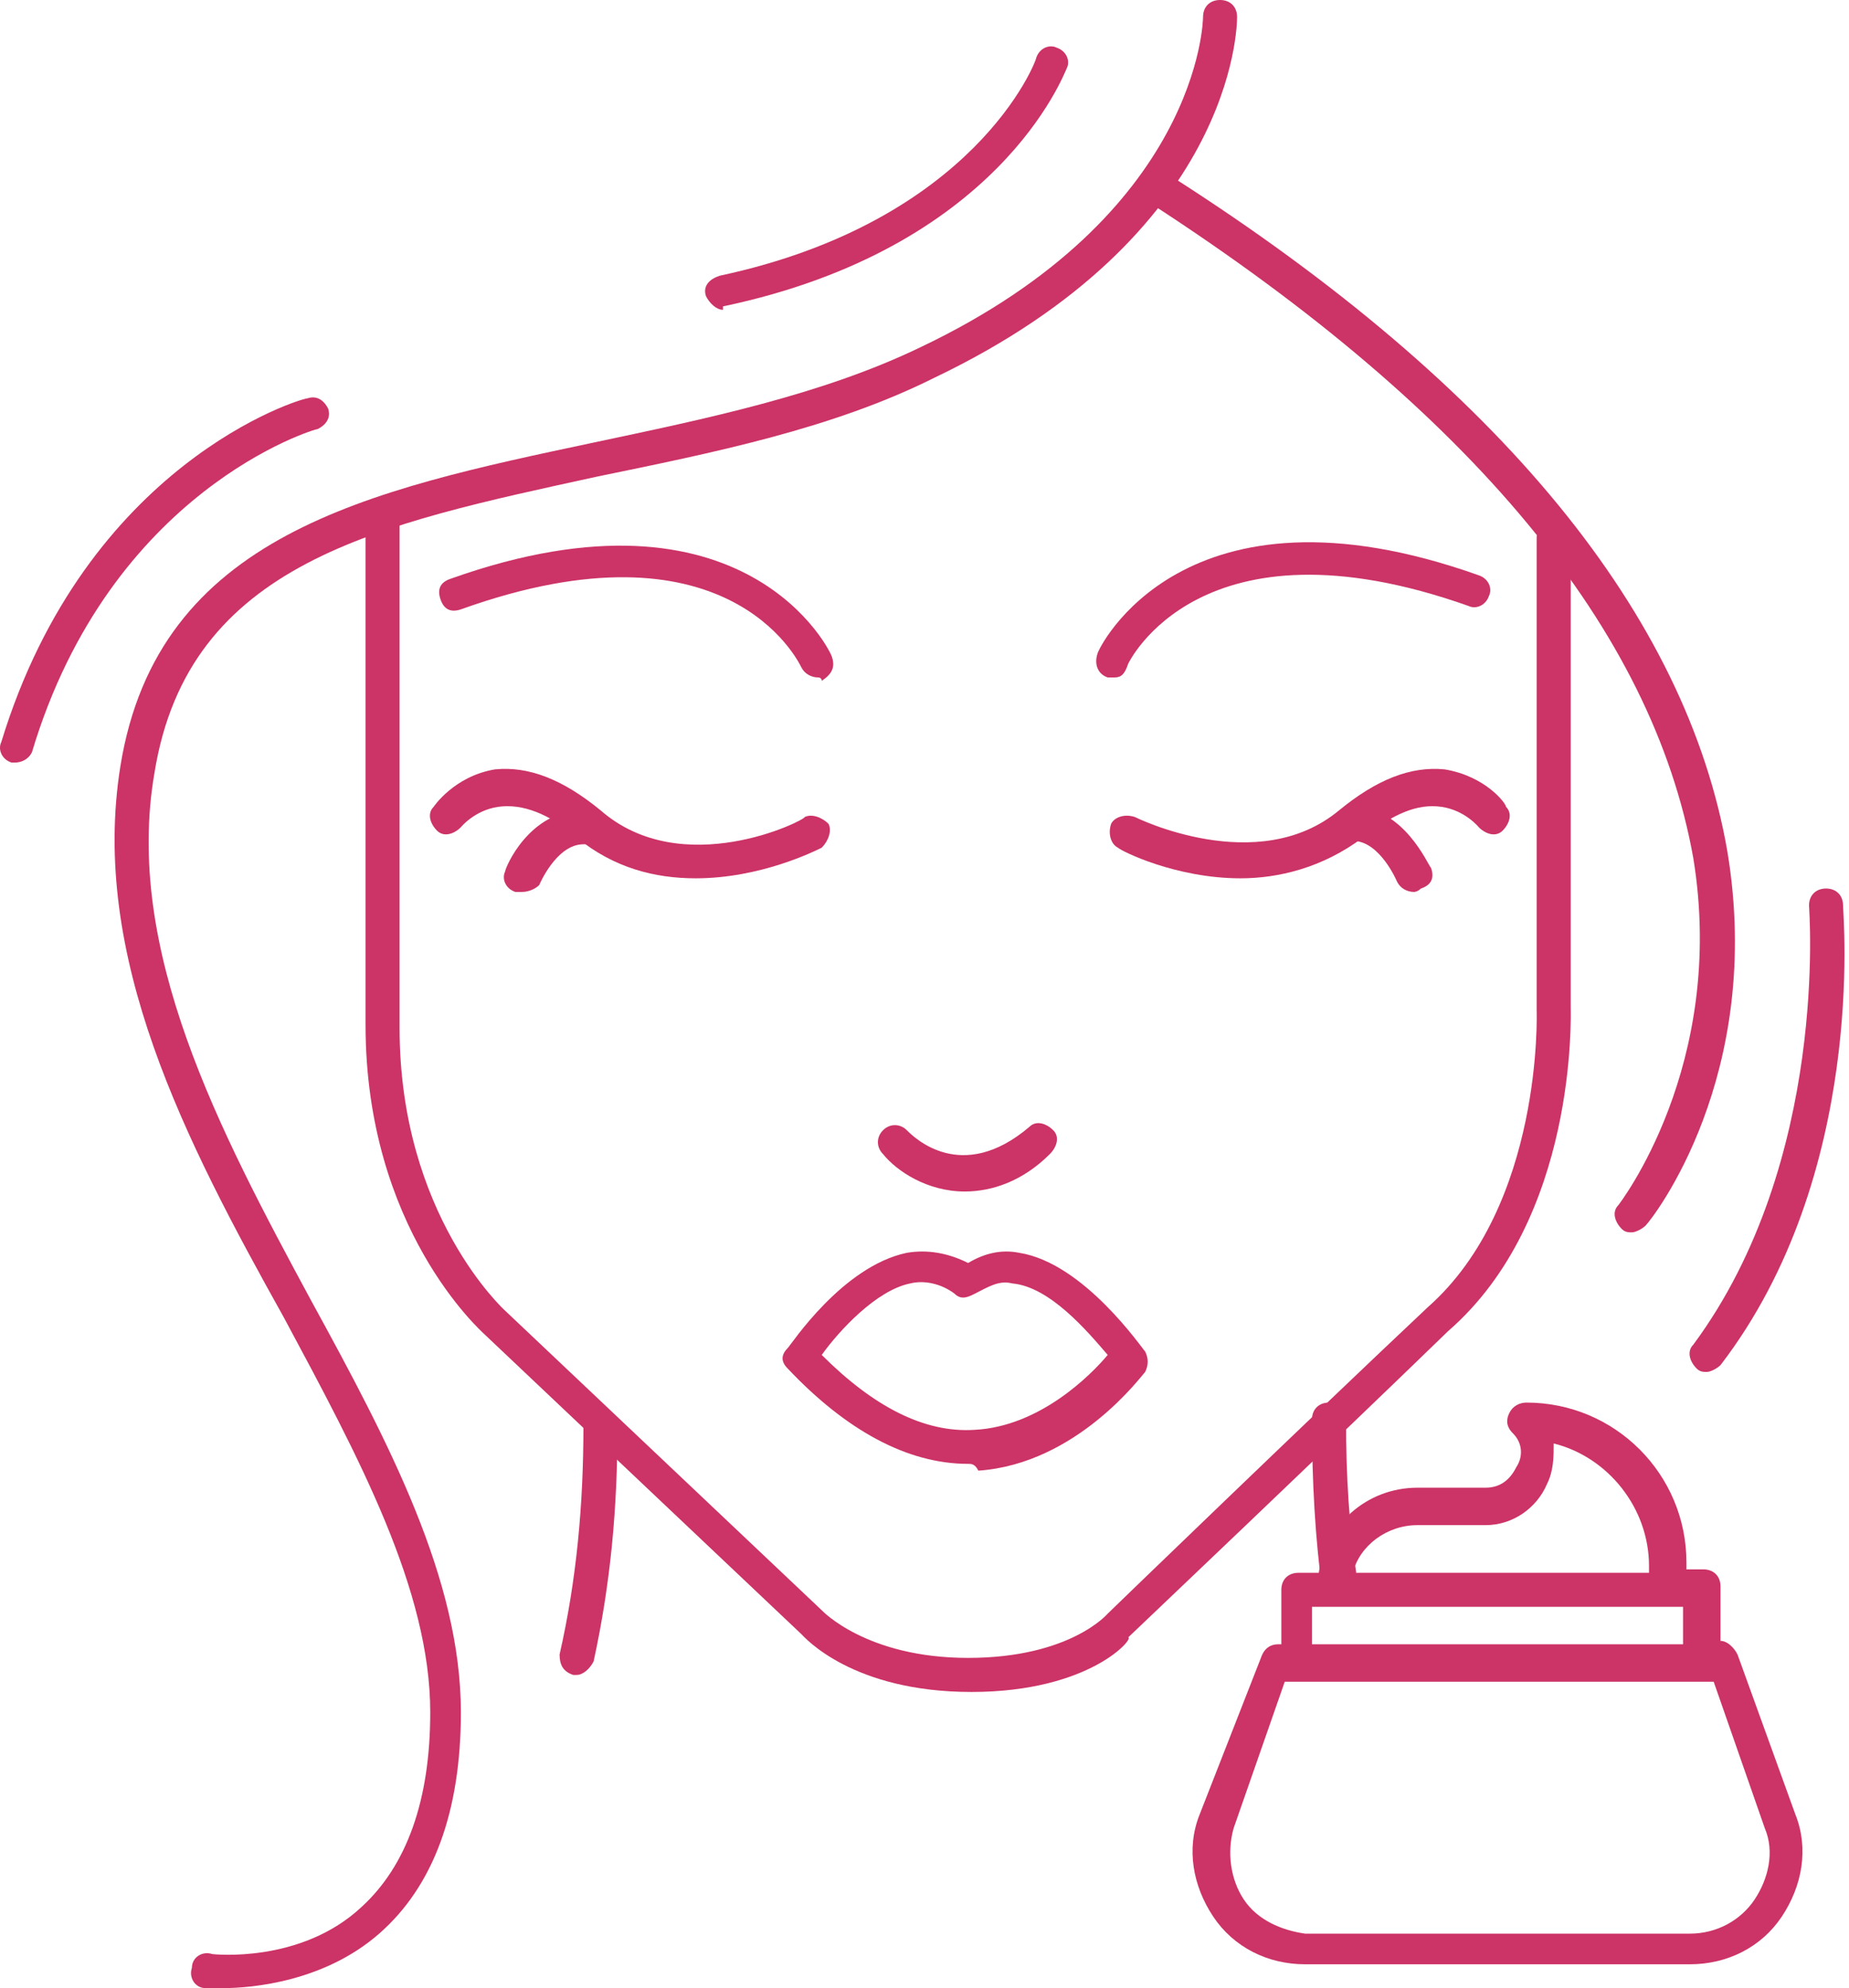 <svg width="93" height="100" viewBox="0 0 93 100" fill="none" xmlns="http://www.w3.org/2000/svg">
<path d="M71.126 44.863C70.783 44.863 70.441 44.692 70.269 44.349C70.269 44.349 69.413 42.294 68.043 42.294C67.53 42.294 67.187 41.952 67.187 41.438C67.187 40.925 67.53 40.582 68.043 40.582C70.612 40.582 71.811 43.493 71.982 43.664C72.153 44.178 71.982 44.52 71.468 44.692C71.297 44.863 71.126 44.863 71.126 44.863Z" fill="#CC3366"/>
<path d="M29.003 84.247H28.831C28.318 84.075 28.146 83.733 28.146 83.219C29.003 79.452 29.345 75.685 29.345 71.747C29.345 71.233 29.688 70.89 30.201 70.89C30.715 70.89 31.057 71.233 31.057 71.747C31.057 75.856 30.715 79.623 29.859 83.562C29.688 83.904 29.345 84.247 29.003 84.247Z" fill="#CC3366"/>
<path d="M56.058 34.075C55.886 34.075 55.886 34.075 55.715 34.075C55.202 33.904 55.03 33.39 55.202 32.877C55.202 32.706 59.482 23.63 74.38 28.938C74.893 29.11 75.065 29.623 74.893 29.966C74.722 30.48 74.208 30.651 73.866 30.48C60.339 25.685 56.743 33.39 56.743 33.39C56.571 33.904 56.4 34.075 56.058 34.075Z" fill="#CC3366"/>
<path d="M62.393 44.178C59.139 44.178 56.4 42.808 56.228 42.637C55.886 42.466 55.715 41.952 55.886 41.438C56.057 41.096 56.571 40.925 57.085 41.096C57.085 41.096 63.249 44.178 67.359 40.753C69.242 39.212 70.954 38.527 72.667 38.699C74.722 39.041 75.749 40.411 75.749 40.582C76.091 40.925 75.92 41.438 75.578 41.781C75.235 42.123 74.722 41.952 74.379 41.609C74.379 41.609 73.694 40.753 72.496 40.582C71.297 40.411 70.098 40.925 68.557 42.123C66.502 43.664 64.276 44.178 62.393 44.178Z" fill="#CC3366"/>
<path d="M41.16 34.075C40.818 34.075 40.475 33.904 40.304 33.562C40.133 33.219 36.537 25.856 23.18 30.651C22.667 30.822 22.324 30.651 22.153 30.137C21.982 29.623 22.153 29.281 22.667 29.11C37.564 23.801 41.845 32.877 41.845 33.048C42.016 33.562 41.845 33.904 41.331 34.246C41.331 34.075 41.16 34.075 41.16 34.075Z" fill="#CC3366"/>
<path d="M34.996 44.178C32.941 44.178 30.886 43.664 29.002 42.123C27.633 40.925 26.263 40.411 25.064 40.582C23.866 40.753 23.18 41.609 23.18 41.609C22.838 41.952 22.324 42.123 21.982 41.781C21.639 41.438 21.468 40.925 21.811 40.582C21.811 40.582 22.838 39.041 24.893 38.699C26.605 38.527 28.317 39.212 30.201 40.753C34.311 44.349 40.475 41.267 40.475 41.096C40.818 40.925 41.331 41.096 41.674 41.438C41.845 41.781 41.674 42.294 41.331 42.637C40.989 42.808 38.249 44.178 34.996 44.178Z" fill="#CC3366"/>
<path d="M26.262 44.863C26.091 44.863 26.091 44.863 25.92 44.863C25.406 44.692 25.235 44.178 25.406 43.836C25.406 43.664 26.605 40.754 29.345 40.754C29.858 40.754 30.201 41.096 30.201 41.61C30.201 42.123 29.858 42.466 29.345 42.466C27.975 42.466 27.119 44.521 27.119 44.521C26.947 44.692 26.605 44.863 26.262 44.863Z" fill="#CC3366"/>
<path d="M48.523 59.931C46.64 59.931 45.099 58.904 44.414 58.048C44.071 57.706 44.071 57.192 44.414 56.849C44.756 56.507 45.27 56.507 45.612 56.849C45.955 57.192 48.352 59.589 51.777 56.678C52.119 56.336 52.633 56.507 52.975 56.849C53.318 57.192 53.147 57.706 52.804 58.048C51.434 59.418 49.893 59.931 48.523 59.931Z" fill="#CC3366"/>
<path d="M48.694 73.63C45.612 73.63 42.53 71.918 39.619 68.835C39.276 68.493 39.276 68.151 39.619 67.808C39.79 67.637 42.358 63.699 45.612 63.014C46.639 62.842 47.667 63.014 48.694 63.527C49.55 63.014 50.406 62.842 51.263 63.014C54.516 63.527 57.427 67.808 57.598 67.979C57.769 68.322 57.769 68.664 57.598 69.007C57.427 69.178 54.173 73.63 49.208 73.972C49.036 73.63 48.865 73.63 48.694 73.63ZM41.331 68.151C43.9 70.719 46.468 72.089 49.036 71.918C52.29 71.746 54.858 69.178 55.715 68.151C54.687 66.952 52.804 64.726 50.92 64.555C50.235 64.383 49.721 64.726 49.036 65.068C48.694 65.24 48.352 65.411 48.009 65.068C47.324 64.555 46.468 64.383 45.783 64.555C44.071 64.897 42.187 66.952 41.331 68.151Z" fill="#CC3366"/>
<path d="M48.865 85.103C42.872 85.103 40.475 82.363 40.304 82.192L24.379 67.123C24.208 66.952 18.386 61.815 18.386 51.541V26.37C18.386 25.856 18.728 25.514 19.242 25.514C19.756 25.514 20.098 25.856 20.098 26.37V51.712C20.098 61.13 25.406 65.925 25.406 65.925L41.331 80.993C41.331 80.993 43.557 83.39 48.694 83.39C53.831 83.39 55.715 81.164 55.715 81.164C55.886 80.993 65.989 71.233 71.811 65.754C77.632 60.617 77.29 50.856 77.29 50.856V27.055C77.29 26.541 77.632 26.199 78.146 26.199C78.66 26.199 79.002 26.541 79.002 27.055V50.685C79.002 51.027 79.345 61.301 72.838 66.952C67.016 72.603 56.913 82.192 56.742 82.363C57.084 82.363 54.858 85.103 48.865 85.103Z" fill="#CC3366"/>
<path d="M67.016 79.795C67.359 79.452 67.873 79.281 68.215 79.11C67.873 76.884 67.701 74.315 67.701 71.404C67.701 70.89 67.359 70.548 66.845 70.548C66.332 70.548 65.989 70.89 65.989 71.404C65.989 74.658 66.16 77.397 66.503 79.966C66.845 79.966 66.845 79.966 67.016 79.795Z" fill="#CC3366"/>
<path d="M82.085 61.986C81.913 61.986 81.742 61.986 81.571 61.815C81.228 61.472 81.057 60.959 81.4 60.616C81.4 60.616 86.879 53.596 85.167 43.151C83.112 31.678 74.037 20.719 57.941 10.274C57.598 10.103 57.427 9.589 57.77 9.075C58.112 8.733 58.626 8.562 58.968 8.904C75.578 19.52 84.824 30.993 86.879 42.808C88.763 54.109 83.112 61.301 82.77 61.644C82.598 61.815 82.256 61.986 82.085 61.986Z" fill="#CC3366"/>
<path d="M36.365 15.582C36.023 15.582 35.681 15.24 35.509 14.897C35.338 14.384 35.681 14.041 36.194 13.87C49.037 11.13 52.119 3.082 52.119 2.911C52.29 2.397 52.804 2.226 53.146 2.397C53.66 2.569 53.831 3.082 53.66 3.425C53.489 3.767 50.235 12.5 36.365 15.411C36.365 15.582 36.365 15.582 36.365 15.582Z" fill="#CC3366"/>
<path d="M0.749 38.356H0.578C0.064 38.185 -0.107 37.671 0.064 37.329C4.345 23.288 15.133 20.034 15.475 20.034C15.989 19.863 16.331 20.206 16.503 20.548C16.674 21.062 16.331 21.404 15.989 21.576C15.818 21.576 5.544 24.658 1.605 37.843C1.434 38.185 1.092 38.356 0.749 38.356Z" fill="#CC3366"/>
<path d="M85.852 69.007C85.68 69.007 85.509 69.007 85.338 68.836C84.996 68.493 84.824 67.979 85.167 67.637C92.016 58.39 90.989 45.719 90.989 45.548C90.989 45.034 91.331 44.692 91.845 44.692C92.359 44.692 92.701 45.034 92.701 45.548C92.701 46.062 93.9 59.075 86.537 68.664C86.365 68.836 86.023 69.007 85.852 69.007Z" fill="#CC3366"/>
<path d="M11.194 100C10.681 100 10.338 100 10.338 100C9.825 100 9.482 99.486 9.653 98.973C9.653 98.459 10.167 98.116 10.681 98.288C10.681 98.288 15.133 98.801 18.215 95.89C20.441 93.836 21.64 90.582 21.64 86.13C21.64 79.966 18.044 73.288 14.277 66.267C9.311 57.363 4.516 48.116 6.057 38.527C7.941 26.884 18.557 24.657 29.859 22.26C35.51 21.062 41.331 19.863 46.297 17.466C60.338 10.788 60.51 1.027 60.51 0.856C60.51 0.342 60.852 0 61.366 0C61.879 0 62.222 0.342 62.222 0.856C62.222 1.37 62.051 11.815 46.982 19.007C41.845 21.575 35.852 22.774 30.03 23.973C19.071 26.37 9.482 28.253 7.77 38.87C6.229 47.774 11.023 56.849 15.646 65.411C19.585 72.603 23.181 79.452 23.181 86.13C23.181 91.096 21.811 94.863 19.071 97.26C16.331 99.657 12.736 100 11.194 100Z" fill="#CC3366"/>
<path d="M60.338 91.267C59.653 92.98 59.996 94.863 61.023 96.404C62.05 97.945 63.763 98.801 65.646 98.801H84.996C86.879 98.801 88.591 97.945 89.619 96.404C90.646 94.863 90.989 92.98 90.304 91.267L87.393 83.219C87.222 82.877 86.879 82.534 86.537 82.534V79.795C86.537 79.281 86.194 78.938 85.68 78.938H84.824V78.596C84.824 74.144 81.228 70.548 76.776 70.548C76.434 70.548 76.091 70.719 75.92 71.062C75.749 71.404 75.749 71.747 76.091 72.089C76.605 72.603 76.605 73.288 76.263 73.801C75.92 74.486 75.406 74.829 74.722 74.829H71.297C68.728 74.829 66.674 76.712 66.331 79.11H65.304C64.79 79.11 64.448 79.452 64.448 79.966V82.706H64.276C63.934 82.706 63.592 82.877 63.42 83.39L60.338 91.267ZM82.941 79.11H68.043C68.386 77.74 69.756 76.712 71.297 76.712H74.722C76.091 76.712 77.29 75.856 77.804 74.658C78.146 73.973 78.146 73.288 78.146 72.603C80.886 73.288 82.941 75.856 82.941 78.767V79.11ZM84.653 82.706H65.989V80.822H84.653V82.706ZM62.564 95.548C61.879 94.521 61.708 93.151 62.05 91.952L64.619 84.589H86.194L88.763 91.952C89.276 93.151 88.934 94.521 88.249 95.548C87.564 96.575 86.365 97.26 84.996 97.26H65.646C64.448 97.089 63.249 96.575 62.564 95.548Z" fill="#CC3366"/>
</svg>
